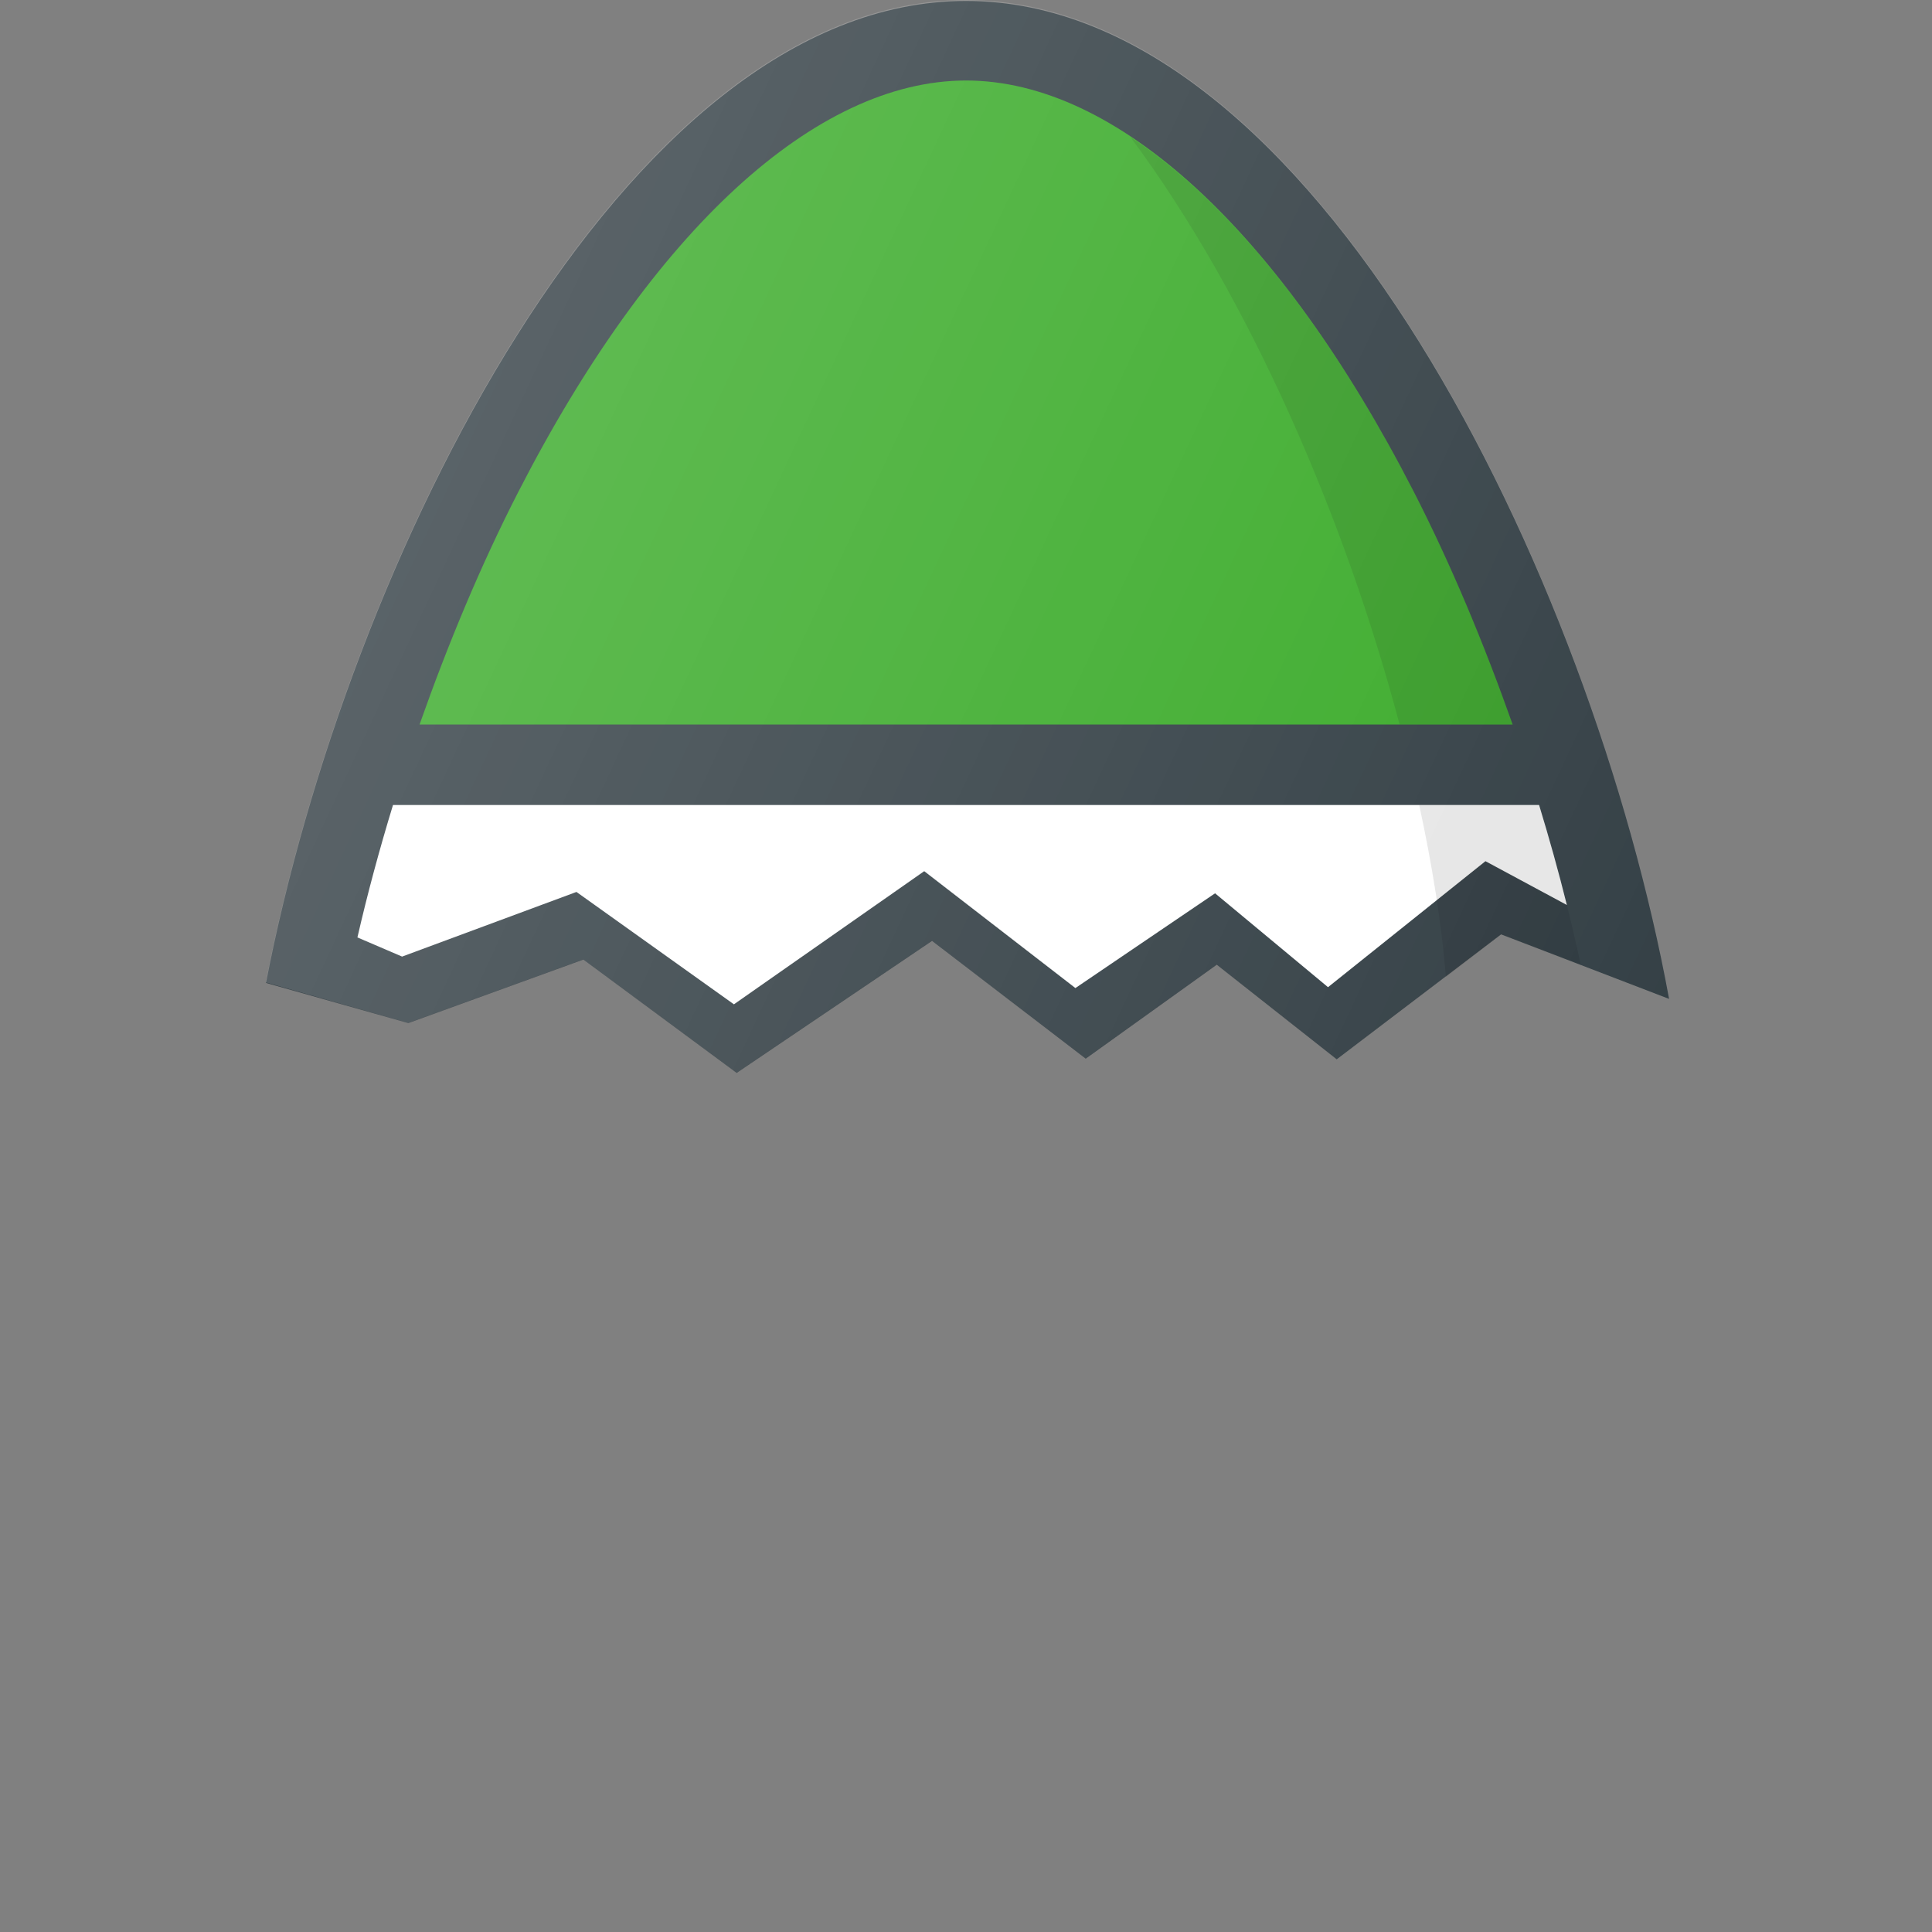 <?xml version="1.0" encoding="UTF-8"?><svg enable-background="new 0 0 24 24" version="1.1" viewBox="0 0 24 24" xml:space="preserve" xmlns="http://www.w3.org/2000/svg"><rect x="0" y="0" width="24" height="24" fill="#808080" stroke="none"/><defs><linearGradient id="a" x1="4.176" x2="21.21" y1="8.604" y2="16.547" gradientUnits="userSpaceOnUse"><stop stop-color="#fff" stop-opacity=".2" offset="0"/><stop stop-color="#fff" stop-opacity="0" offset="1"/></linearGradient></defs><path d="m20.734 12.409c-0.959-5.235-4.41-12.397-8.734-12.397-4.269 0-7.688 6.982-8.696 12.198l1.768 0.499 2.175-0.789 1.904 1.408 2.427-1.64 1.909 1.463 1.628-1.167 1.49 1.175 2.042-1.552z" fill="#303c42"/><path d="m19.464 11.242c-0.102-0.41-0.218-0.826-0.345-1.242h-14.237c-0.169 0.553-0.318 1.105-0.442 1.645l0.555 0.238 2.166-0.803 1.956 1.396 2.364-1.654 1.878 1.452 1.735-1.177 1.403 1.166 1.956-1.565z" fill="#fff"/><path d="m12 1c1.869 0 3.896 1.861 5.561 5.106 0.466 0.909 0.876 1.895 1.229 2.894h-13.578c0.352-0.999 0.762-1.984 1.229-2.894 1.665-3.245 3.692-5.106 5.561-5.106z" fill="#38aa27"/><path d="m19.636 11.983c-0.138-0.647-0.313-1.314-0.517-1.983h-1.489c0.164 0.757 0.277 1.479 0.332 2.136l0.685-0.53z" opacity=".1"/><path d="m18.789 9c-0.352-0.999-0.762-1.984-1.229-2.894-1.07-2.085-2.289-3.589-3.519-4.405 1.478 1.982 2.67 4.75 3.345 7.298z" opacity=".1"/><path d="m20.738 12.418c-0.954-5.237-4.408-12.418-8.738-12.418-4.271 0-7.69 6.988-8.698 12.204l1.769 0.504 2.175-0.789 1.904 1.408 2.427-1.64 1.909 1.463 1.628-1.167 1.49 1.175 2.042-1.552z" fill="url(#a)"/></svg>